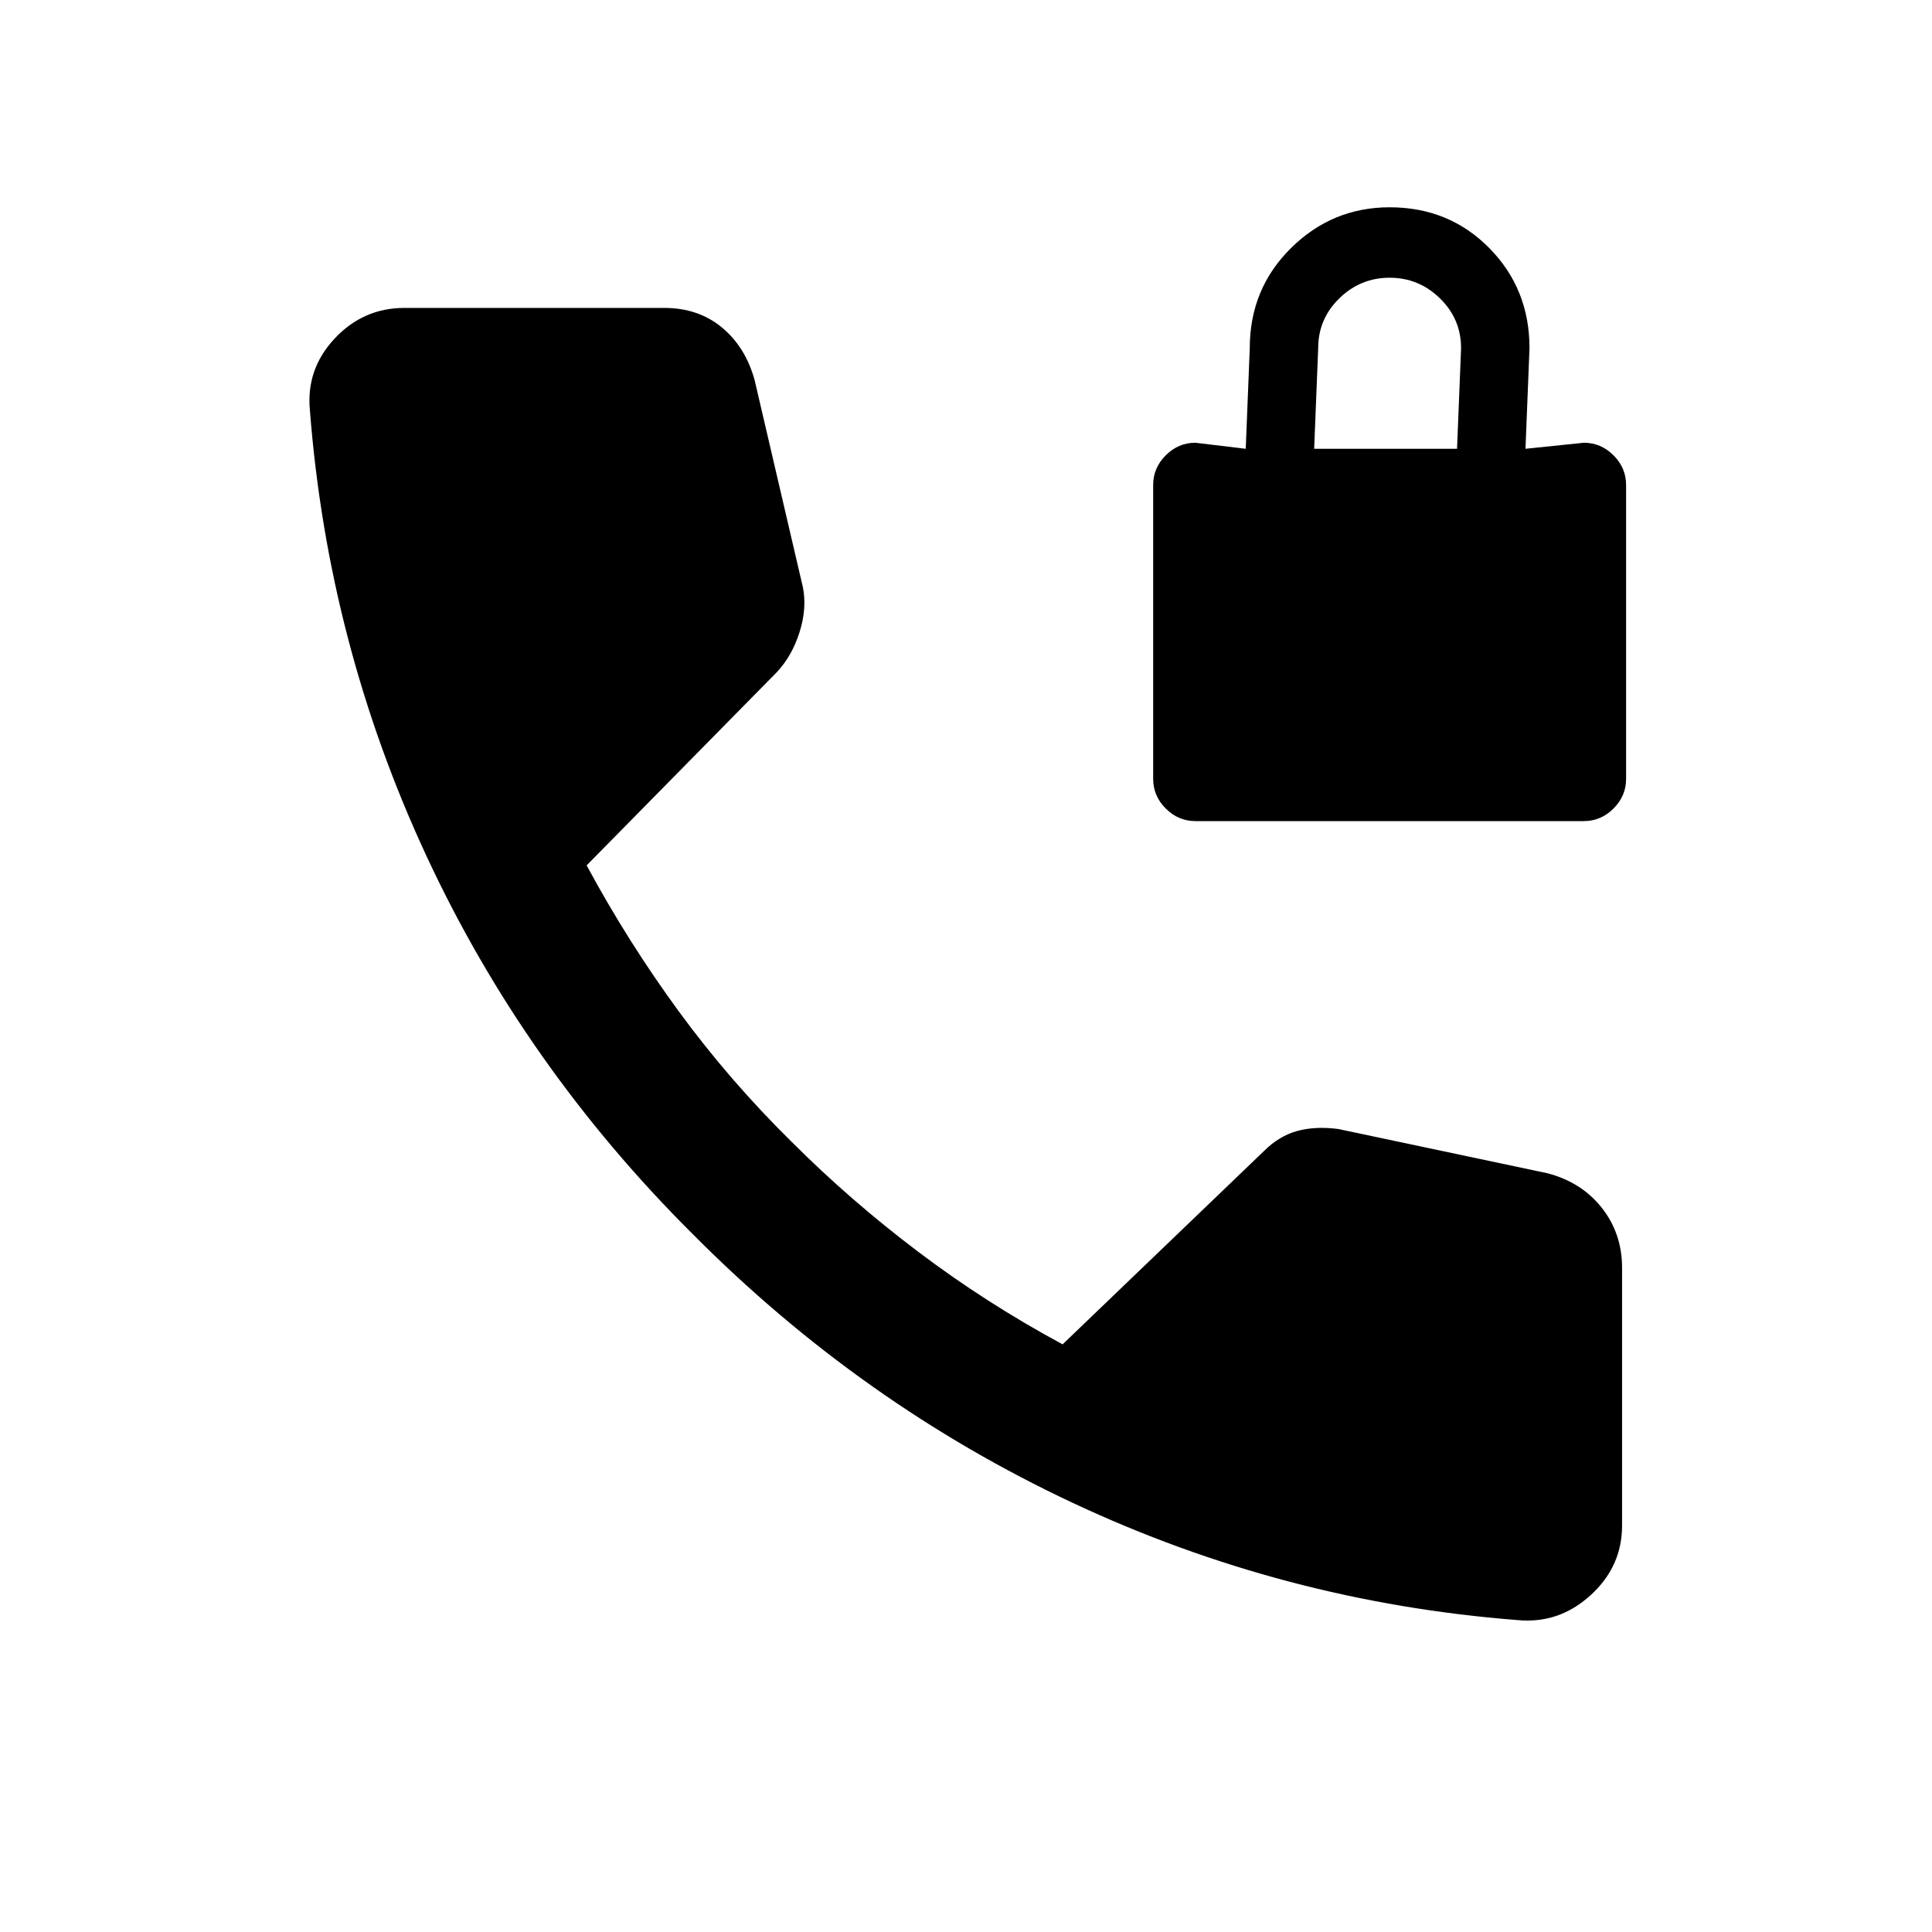 <svg xmlns="http://www.w3.org/2000/svg" height="20" viewBox="0 -960 960 960" width="20"><path d="M594-552q-8.5 0-14.75-6.25T573-573v-146q0-8.5 6.25-14.75T594-740l25 3 2-50q0-29.5 20.5-49.75t49-20.25q29.5 0 49.5 20.25T760-787l-2 50 29-3q8.5 0 14.75 6.25T808-719v146q0 8.5-6.25 14.75T787-552H594Zm59-185h71l2-50q0-14.5-10.5-24.75t-25-10.25q-14.5 0-25 10.25T655-787l-2 50Zm101 582q-116-9-221-58.25T344.5-346.5Q260.5-430 211.75-535T154-756q-2-20.5 12.25-35.75T201-807h129q17 0 28.75 9.75T375-771l24 103q2 10.5-1.75 22.25T386-626l-94.5 96q20.5 38 45.75 72.5t56.25 65q29 29 62.75 54.5T528-292l100-96q7.5-7.5 16.5-10t20.5-1l104 22q17 4.5 27 17.25T806-330v128q0 20.5-15.75 34.75T754-155Z"/></svg>